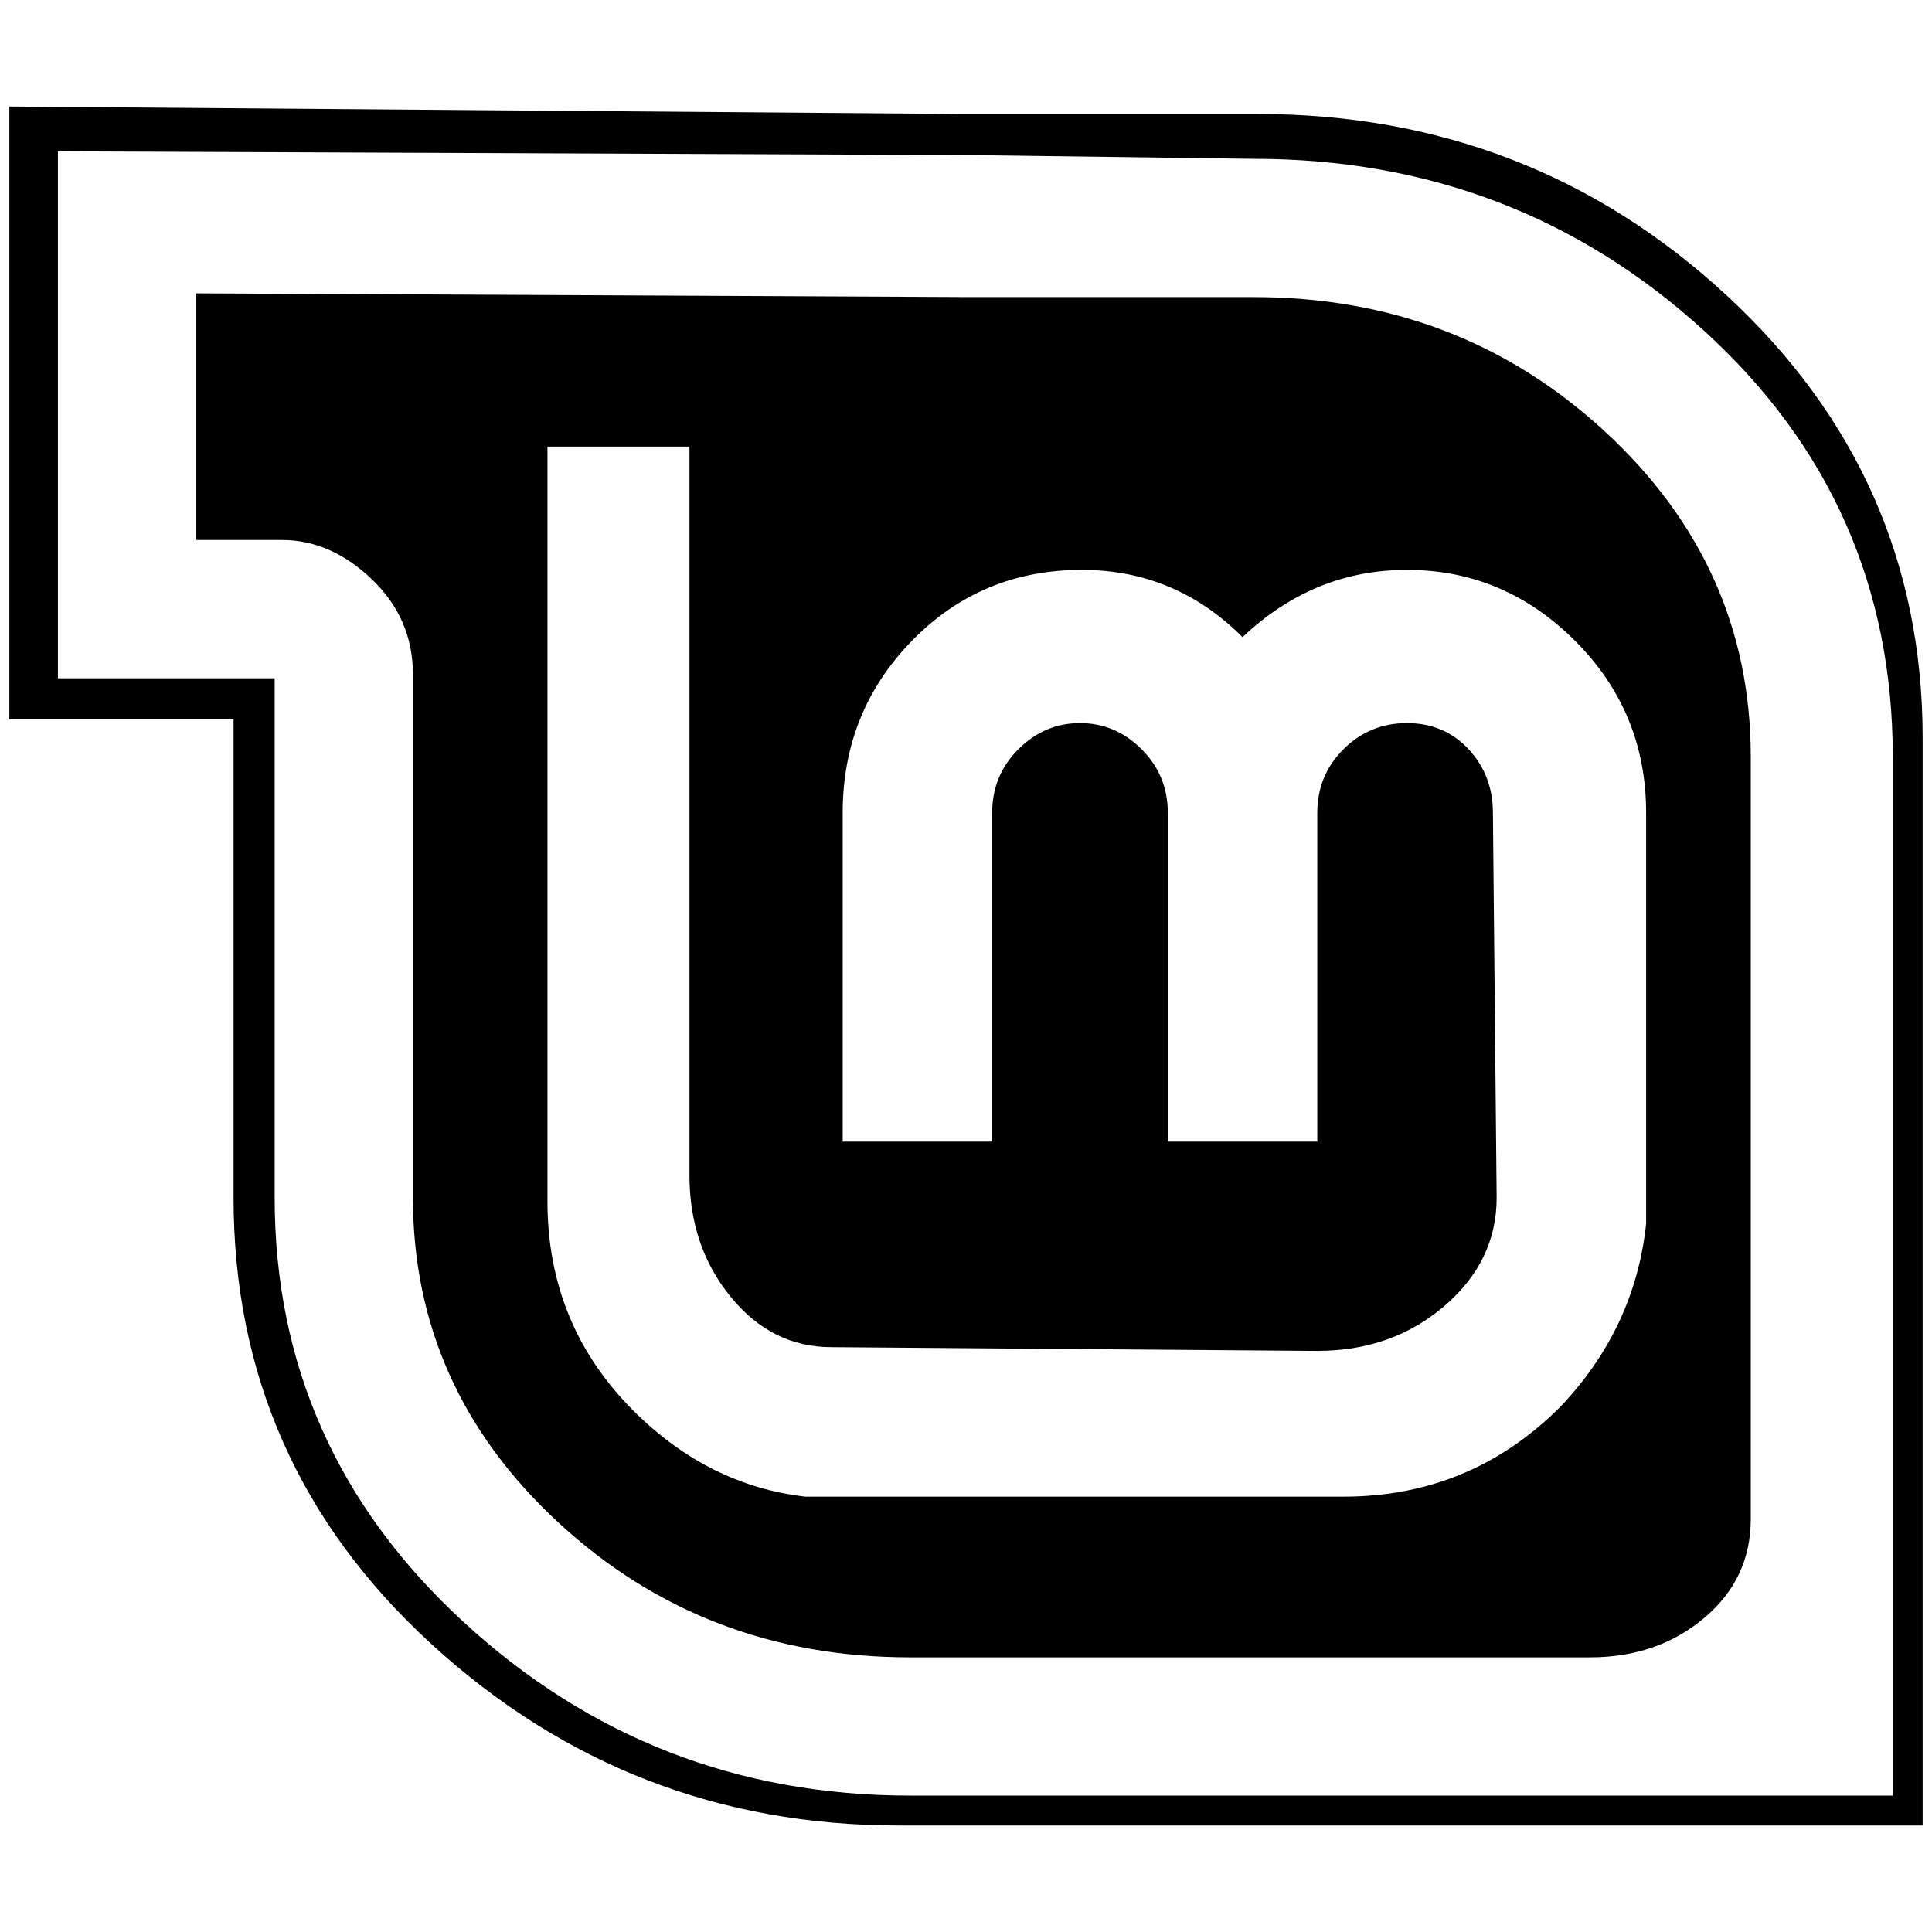 <?xml version="1.0" standalone="no"?>
<!DOCTYPE svg PUBLIC "-//W3C//DTD SVG 1.1//EN" "http://www.w3.org/Graphics/SVG/1.1/DTD/svg11.dtd" >
<svg xmlns="http://www.w3.org/2000/svg" xmlns:xlink="http://www.w3.org/1999/xlink" version="1.1" width="2048" height="2048" viewBox="-10 0 2068 2048">
   <path fill="currentColor"
d="M0 104l1020 8h316q292 0 502 194t210 474v1164h-1096q-288 0 -500 -194t-212 -478v-392v-120h-240v-656zM52 152v564h232v112v444q0 268 202 454t478 186h1052v-1112q0 -272 -202 -456t-482 -184l-304 -4zM200 304l828 4h304q220 0 376 144t156 348v816q0 64 -50 106
t-122 42h-728q-220 0 -376 -144t-156 -348v-560q0 -60 -44 -102t-96 -42h-92v-264zM576 468v808q0 132 92 224q80 80 184 92h576q136 0 232 -96q80 -84 92 -196v-440q0 -108 -76 -184t-180 -76q-100 0 -176 72q-72 -72 -172 -72q-108 0 -182 76t-74 184v352h160v-352
q0 -40 28 -68t66 -28t66 28t28 68v352h160v-352q0 -40 28 -68t68 -28t66 28t26 68l4 412q0 68 -56 116t-136 48l-520 -4q-64 0 -108 -54t-44 -130v-780h-152z" />
</svg>
